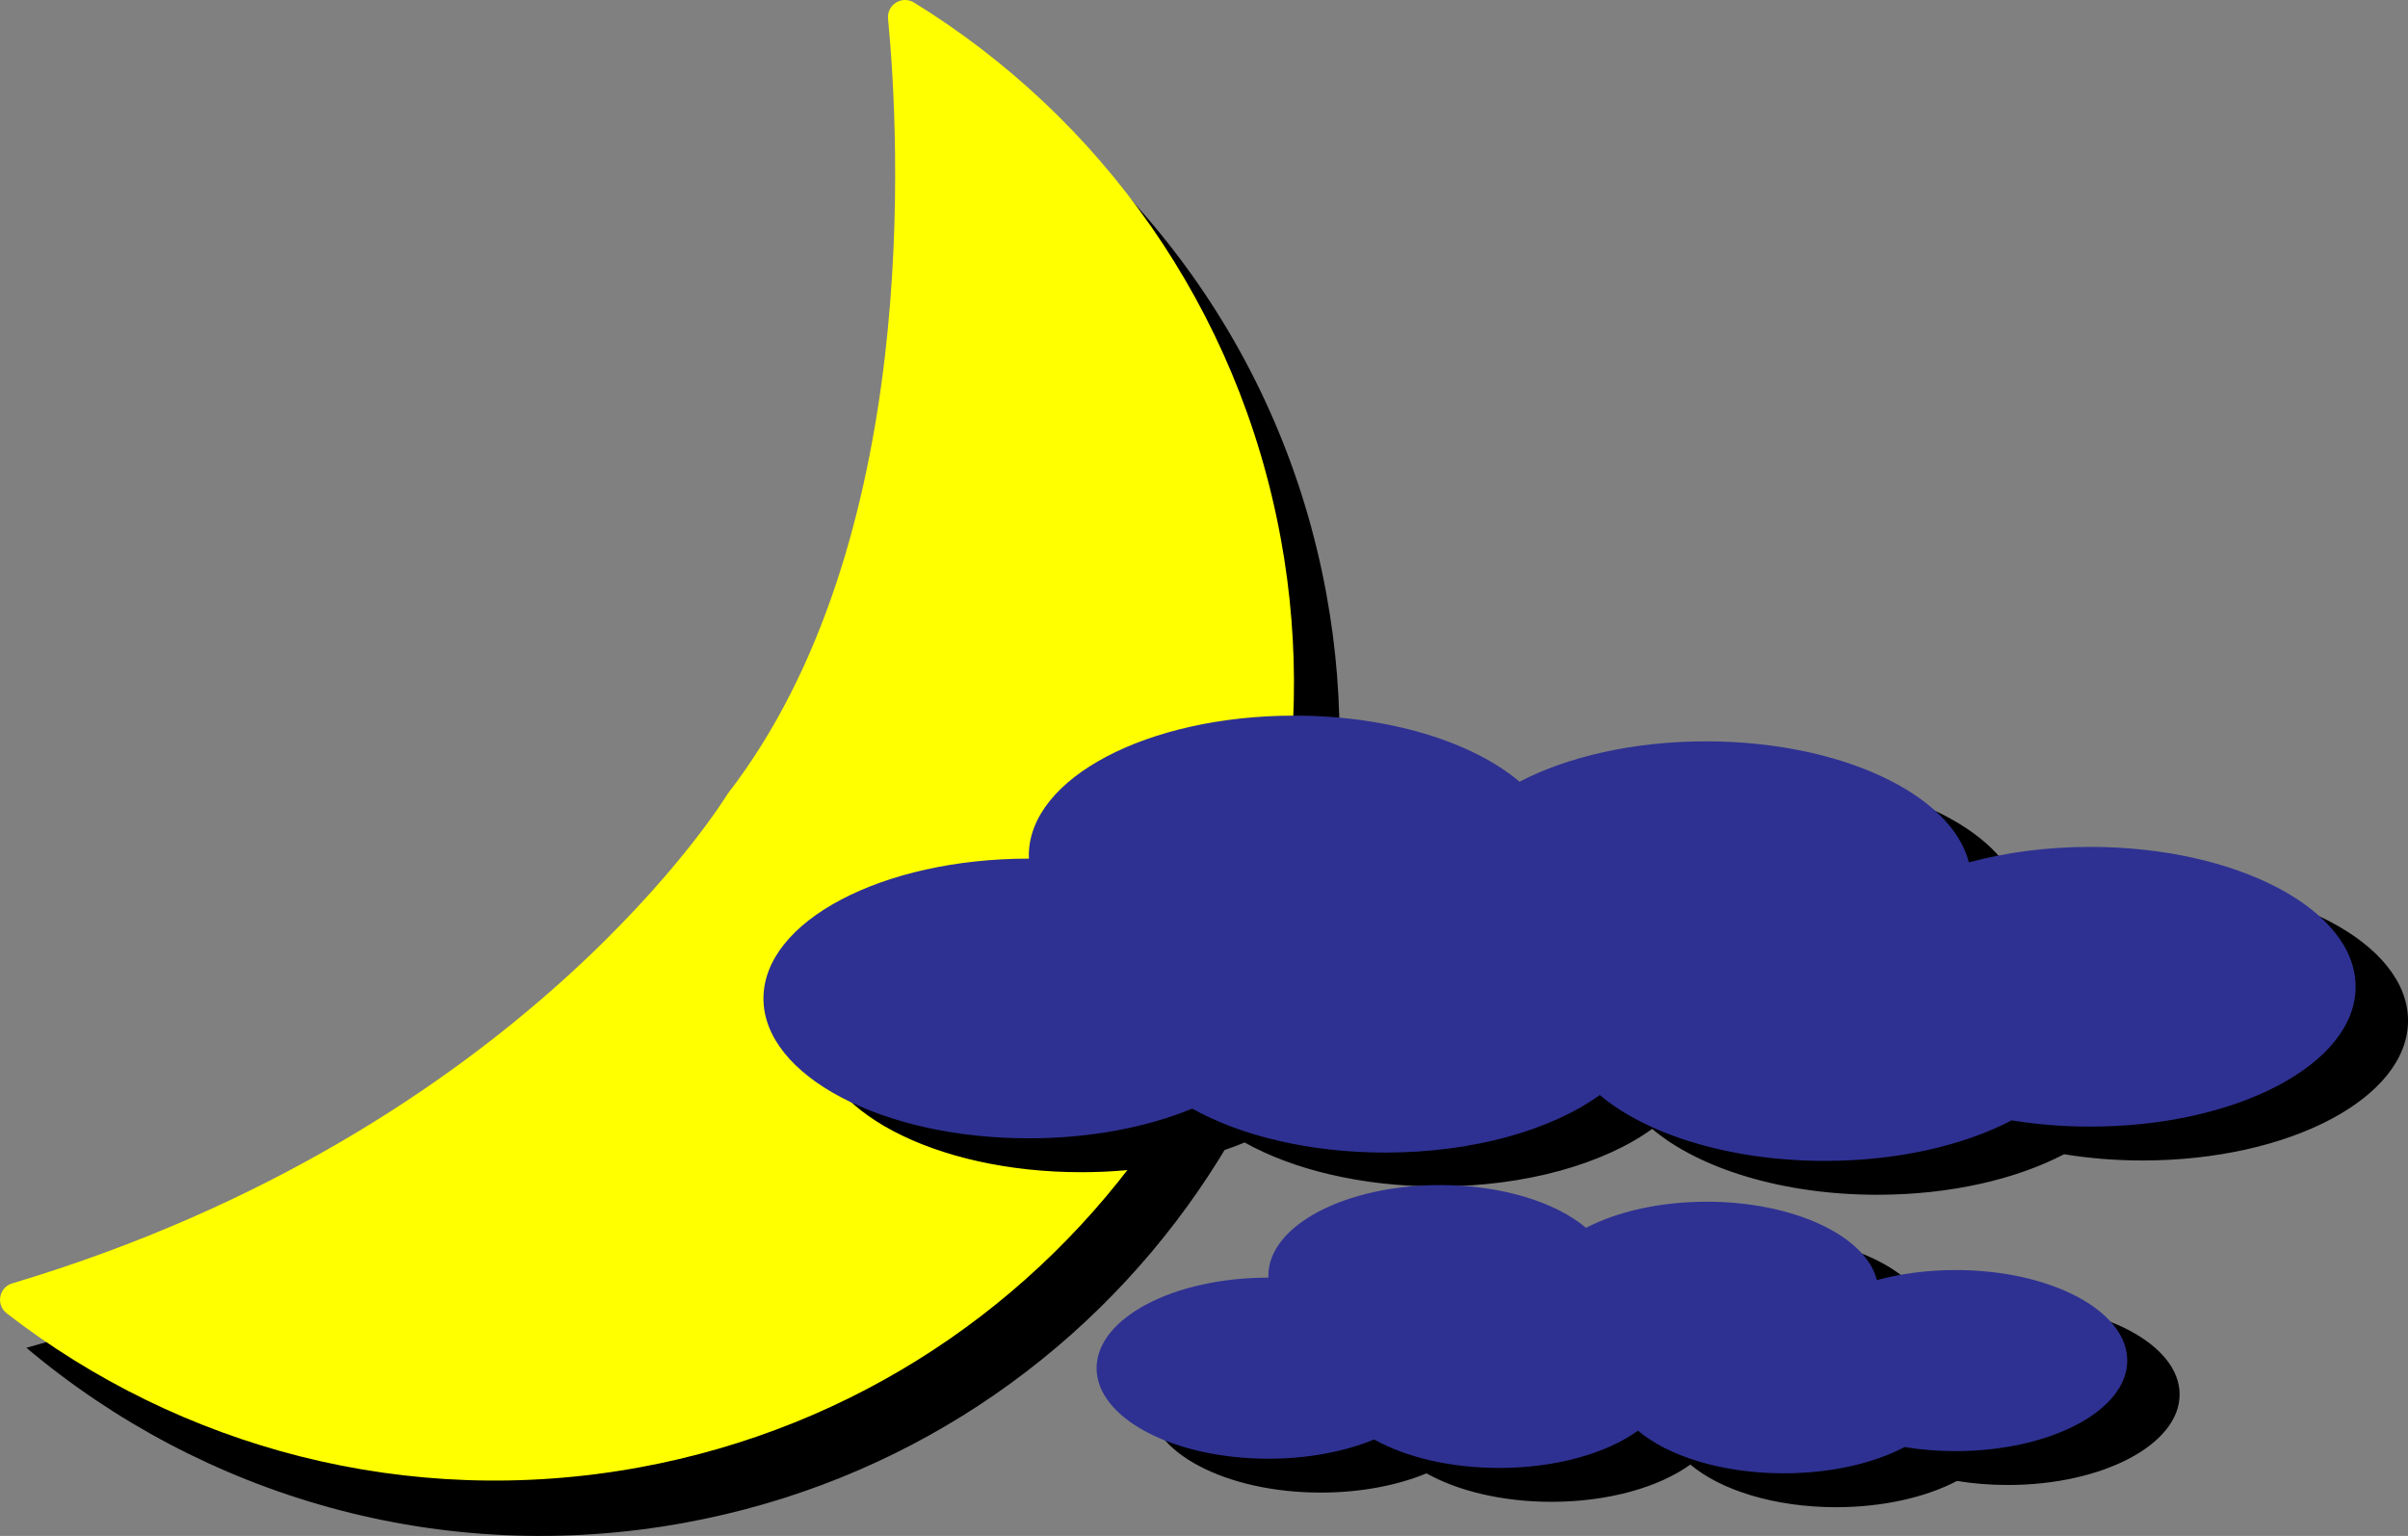 <?xml version="1.0" encoding="UTF-8"?>
<svg id="_レイヤー_2" data-name="レイヤー 2" xmlns="http://www.w3.org/2000/svg" viewBox="0 0 1074.53 685.52">
  <rect x="0" y="0" width="1074.53" height="685.52" fill="#808080" stroke="none"/>
  <defs>
    <style>
      .cls-1 {
        fill: #2e3192;
      }

      .cls-2 {
        fill: #ff0;
      }
    </style>
  </defs>
  <g id="_レイヤー_1-2" data-name="レイヤー 1">
    <path d="M11.78,601.55c78.51,66.14,184.86,98,293.73,78.1,193.54-35.38,321.76-220.95,286.38-414.49-19.9-108.87-87.32-197.07-176.95-247.11,0,0,32.37,228.67-69.87,360.94,0,0-94.56,156.33-333.28,222.56"/>
    <path class="cls-2" d="M571.54,240.45c-18.9-103.41-80.68-188.16-163.63-239.29-5.38-3.32-12.24.92-11.63,7.21,5.08,53,14.97,233.97-71.56,345.91,0,0-90.85,150.19-319.26,218.52-5.97,1.79-7.39,9.56-2.46,13.38,77.22,59.76,178.55,87.7,282.17,68.77,193.54-35.38,321.76-220.95,286.38-414.49Z"/>
    <g id="uuid-ea3bcba7-943a-4faf-9580-3f40518e1546" data-name=" レイヤー 1-2">
      <path d="M956.11,393.11c-19.52,0-37.92,2.5-54.15,6.92-7.78-30.51-57.32-54.03-117.31-54.03-32.43,0-61.81,6.88-83.2,18.01-20.89-17.7-58.12-29.49-100.57-29.49-65.4,0-118.41,27.94-118.41,62.42,0,.47.04.93.07,1.4h-.07c-65.4,0-118.41,27.95-118.41,62.42s53.01,62.42,118.41,62.42c27.51,0,52.8-4.96,72.92-13.26,21.59,12.08,52.18,19.62,86.15,19.62,39.34,0,74.18-10.12,95.71-25.68,20.92,17.65,58.08,29.39,100.47,29.39,32.51,0,61.94-6.91,83.34-18.09,11.08,1.81,22.86,2.79,35.07,2.79,65.4,0,118.41-27.94,118.41-62.42s-53.01-62.42-118.41-62.42h-.01Z"/>
    </g>
    <g id="uuid-f08bd6f8-8251-4e16-afb5-bed8e1703836" data-name=" レイヤー 1-2">
      <path d="M895.97,581.97c-12.64,0-24.55,1.62-35.06,4.48-5.03-19.75-37.11-34.98-75.94-34.98-21,0-40.01,4.45-53.86,11.66-13.53-11.46-37.62-19.09-65.11-19.09-42.34,0-76.65,18.09-76.65,40.41,0,.3.03.6.05.9h-.05c-42.34,0-76.65,18.1-76.65,40.41s34.32,40.41,76.65,40.41c17.81,0,34.18-3.21,47.2-8.58,13.98,7.82,33.78,12.7,55.77,12.7,25.47,0,48.02-6.55,61.96-16.63,13.54,11.42,37.6,19.03,65.04,19.03,21.04,0,40.1-4.47,53.95-11.71,7.17,1.17,14.8,1.8,22.7,1.8,42.34,0,76.65-18.09,76.65-40.41s-34.32-40.41-76.65-40.41h0Z"/>
    </g>
    <g id="uuid-c6ab1977-b7c5-4d36-b8ff-645ee76701bb" data-name=" レイヤー 1-2">
      <path class="cls-1" d="M932.73,377.99c-19.52,0-37.92,2.5-54.15,6.92-7.78-30.51-57.32-54.03-117.31-54.03-32.43,0-61.81,6.88-83.2,18.01-20.89-17.7-58.12-29.49-100.57-29.49-65.4,0-118.41,27.94-118.41,62.42,0,.47.04.93.07,1.4h-.07c-65.4,0-118.41,27.95-118.41,62.42s53.01,62.42,118.41,62.42c27.51,0,52.8-4.96,72.92-13.26,21.59,12.08,52.18,19.62,86.15,19.62,39.34,0,74.18-10.12,95.71-25.68,20.92,17.65,58.08,29.39,100.47,29.39,32.51,0,61.94-6.91,83.34-18.09,11.08,1.81,22.86,2.79,35.07,2.79,65.4,0,118.41-27.94,118.41-62.42s-53.01-62.42-118.41-62.42h-.01Z"/>
    </g>
    <g id="uuid-c2bcb496-2f2f-4638-8ec2-ce90e298d318" data-name=" レイヤー 1-2">
      <path class="cls-1" d="M872.6,566.85c-12.64,0-24.55,1.62-35.06,4.48-5.03-19.75-37.11-34.98-75.94-34.98-21,0-40.01,4.45-53.86,11.66-13.53-11.46-37.62-19.09-65.11-19.09-42.34,0-76.65,18.09-76.65,40.41,0,.3.03.6.05.9h-.05c-42.34,0-76.65,18.1-76.65,40.41s34.32,40.41,76.65,40.41c17.81,0,34.18-3.21,47.2-8.58,13.98,7.82,33.78,12.7,55.77,12.7,25.47,0,48.02-6.55,61.96-16.63,13.54,11.42,37.6,19.03,65.04,19.03,21.04,0,40.1-4.47,53.95-11.71,7.17,1.17,14.8,1.8,22.7,1.8,42.34,0,76.65-18.09,76.65-40.41s-34.32-40.41-76.65-40.41h0Z"/>
    </g>
  </g>
</svg>